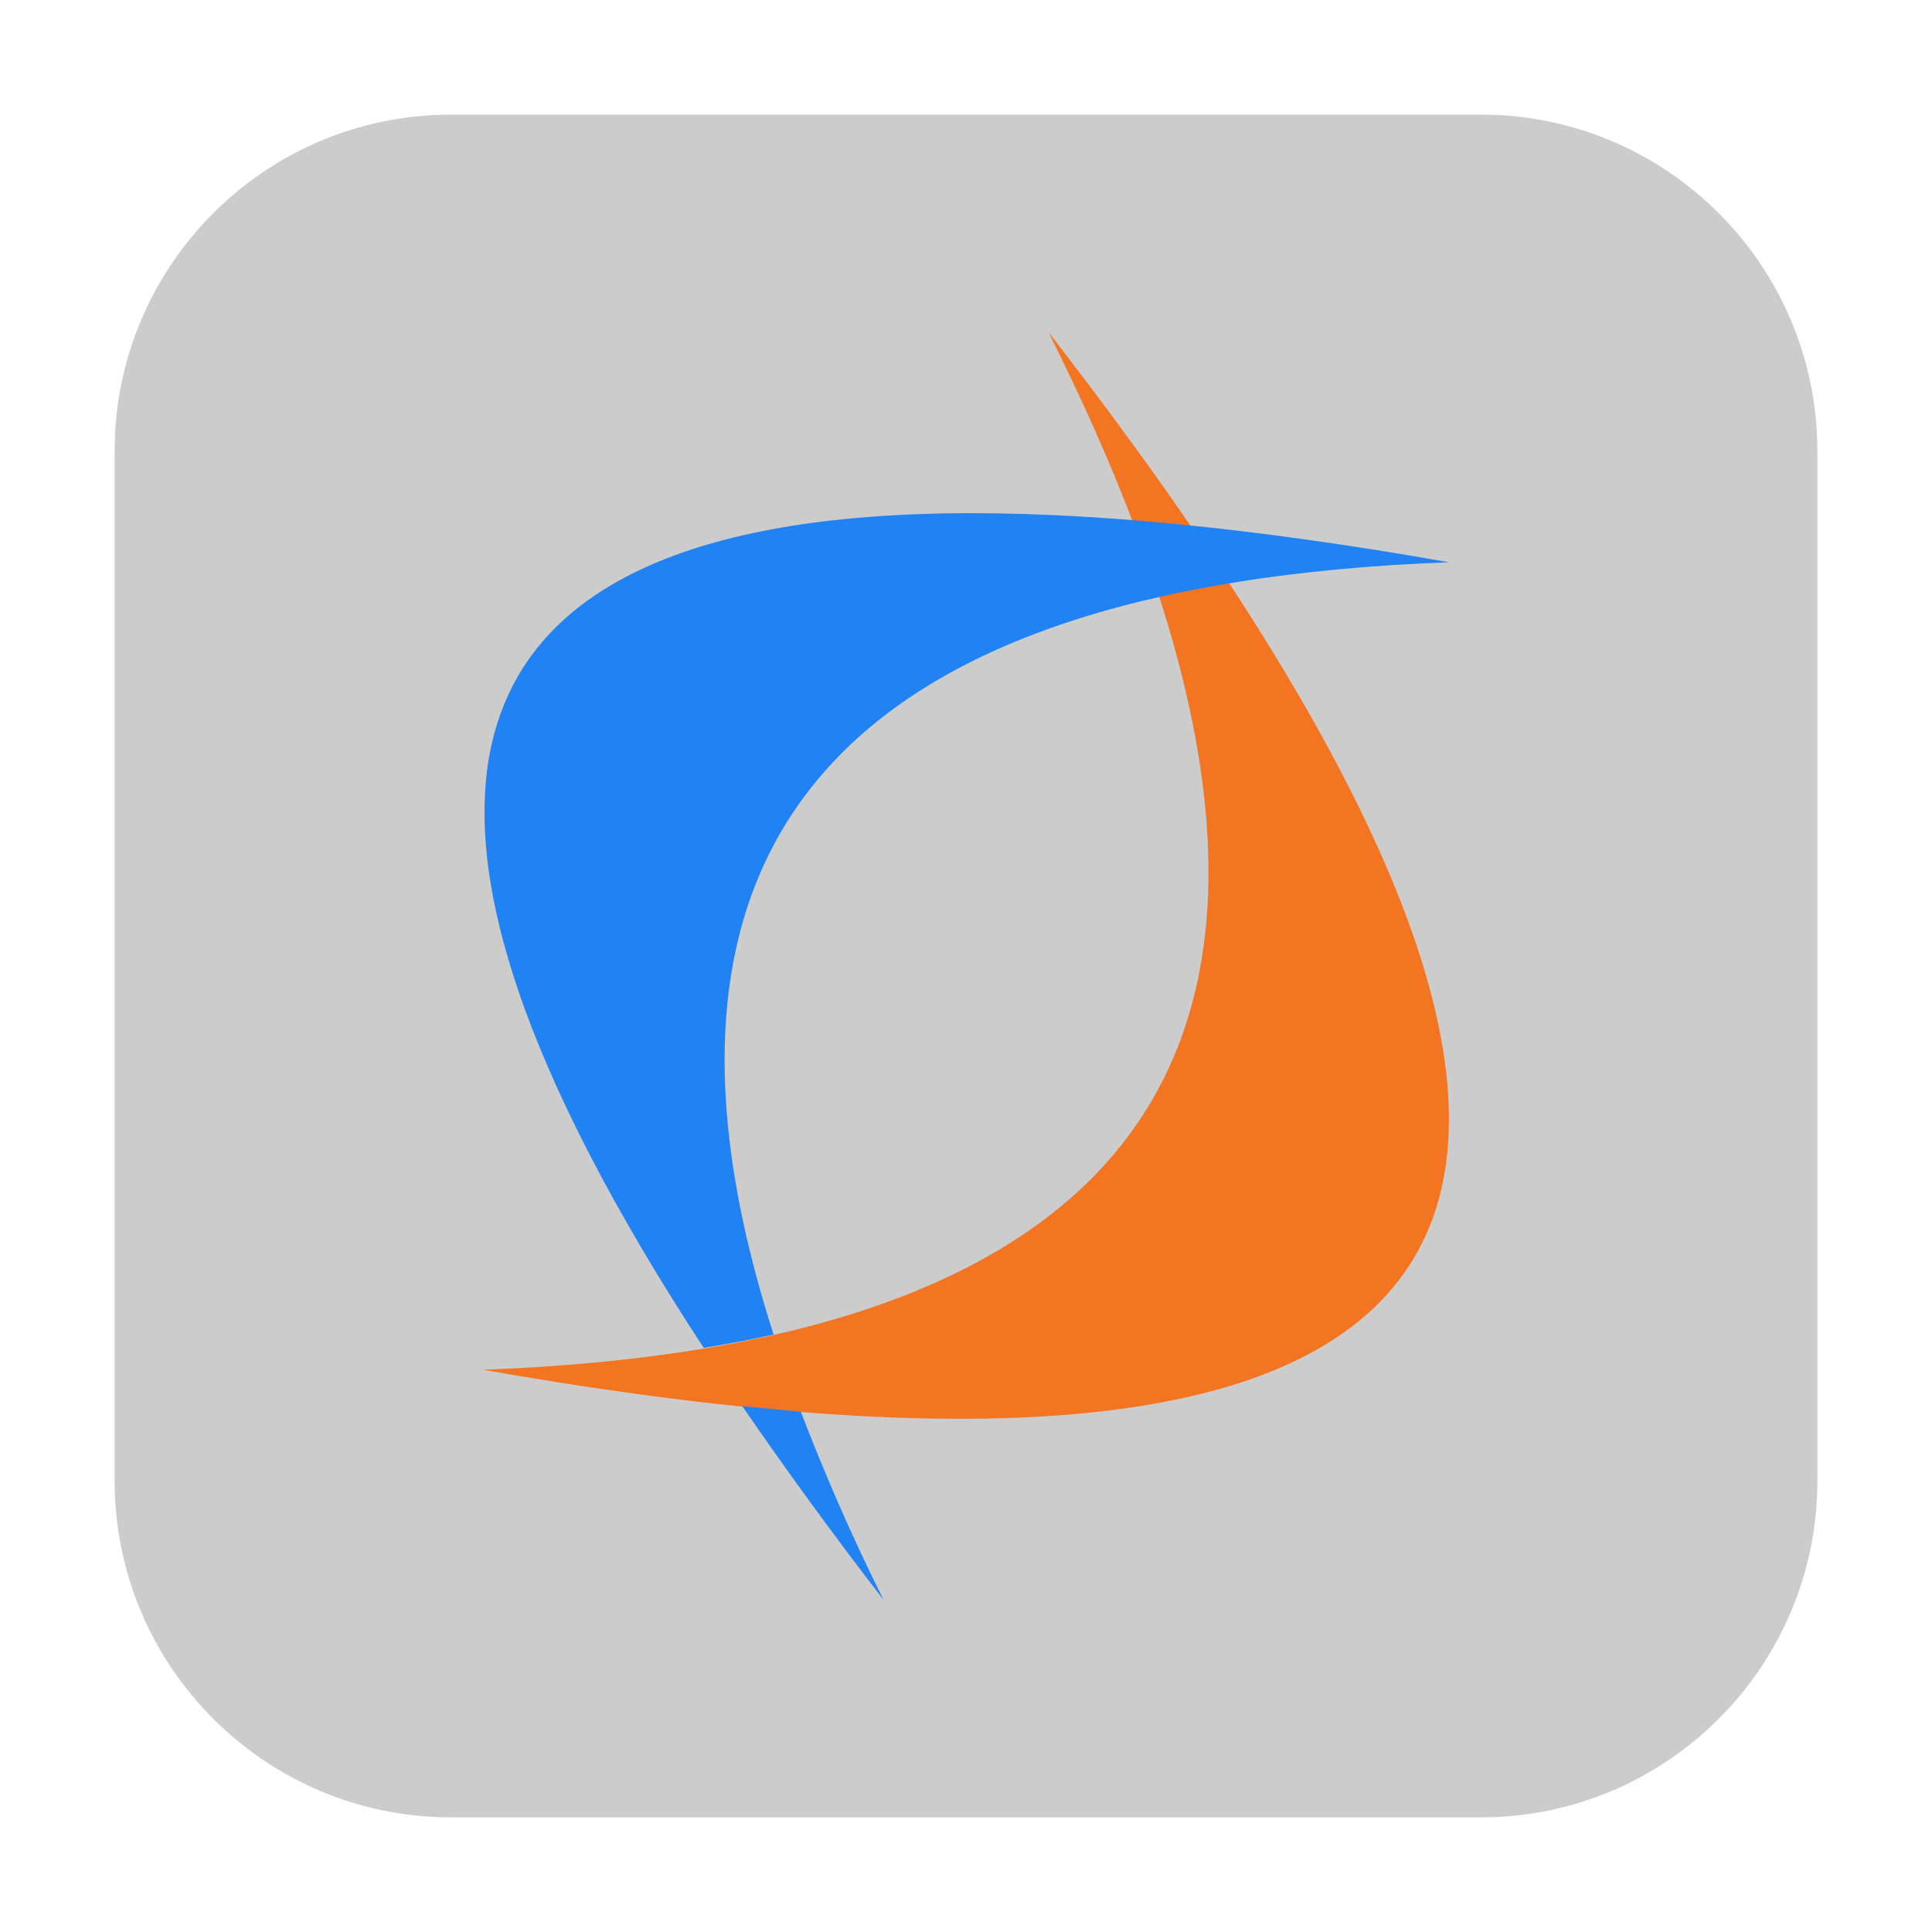 <?xml version="1.0" encoding="UTF-8"?>
<svg xmlns="http://www.w3.org/2000/svg" xmlns:xlink="http://www.w3.org/1999/xlink" width="48pt" height="48pt" viewBox="0 0 48 48" version="1.1">
<g id="surface1">
<path style=" stroke:none;fill-rule:evenodd;fill:rgb(80%,80%,80%);fill-opacity:1;" d="M 11.207 2.848 L 36.793 2.848 C 41.406 2.848 45.152 6.594 45.152 11.207 L 45.152 36.793 C 45.152 41.406 41.406 45.152 36.793 45.152 L 11.207 45.152 C 6.594 45.152 2.848 41.406 2.848 36.793 L 2.848 11.207 C 2.848 6.594 6.594 2.848 11.207 2.848 Z M 11.207 2.848 "/>
<path style=" stroke:none;fill-rule:nonzero;fill:rgb(95.294%,45.49%,12.941%);fill-opacity:1;" d="M 26.047 8.25 C 42.984 30.074 38.301 38.668 12 34.031 C 29.66 33.375 34.344 24.781 26.047 8.25 "/>
<path style=" stroke:none;fill-rule:nonzero;fill:rgb(12.941%,51.373%,95.294%);fill-opacity:1;" d="M 23.484 12.754 C 10.566 12.984 8.605 19.922 17.484 33.488 C 18.078 33.391 18.668 33.281 19.219 33.156 C 15.293 20.941 20.871 14.531 36 13.969 C 31.066 13.098 26.895 12.699 23.484 12.754 Z M 18.441 34.934 C 19.496 36.469 20.641 38.051 21.953 39.75 C 21.129 38.105 20.469 36.559 19.895 35.074 C 19.426 35.031 18.934 34.98 18.441 34.934 Z M 18.441 34.934 "/>
</g>
</svg>
